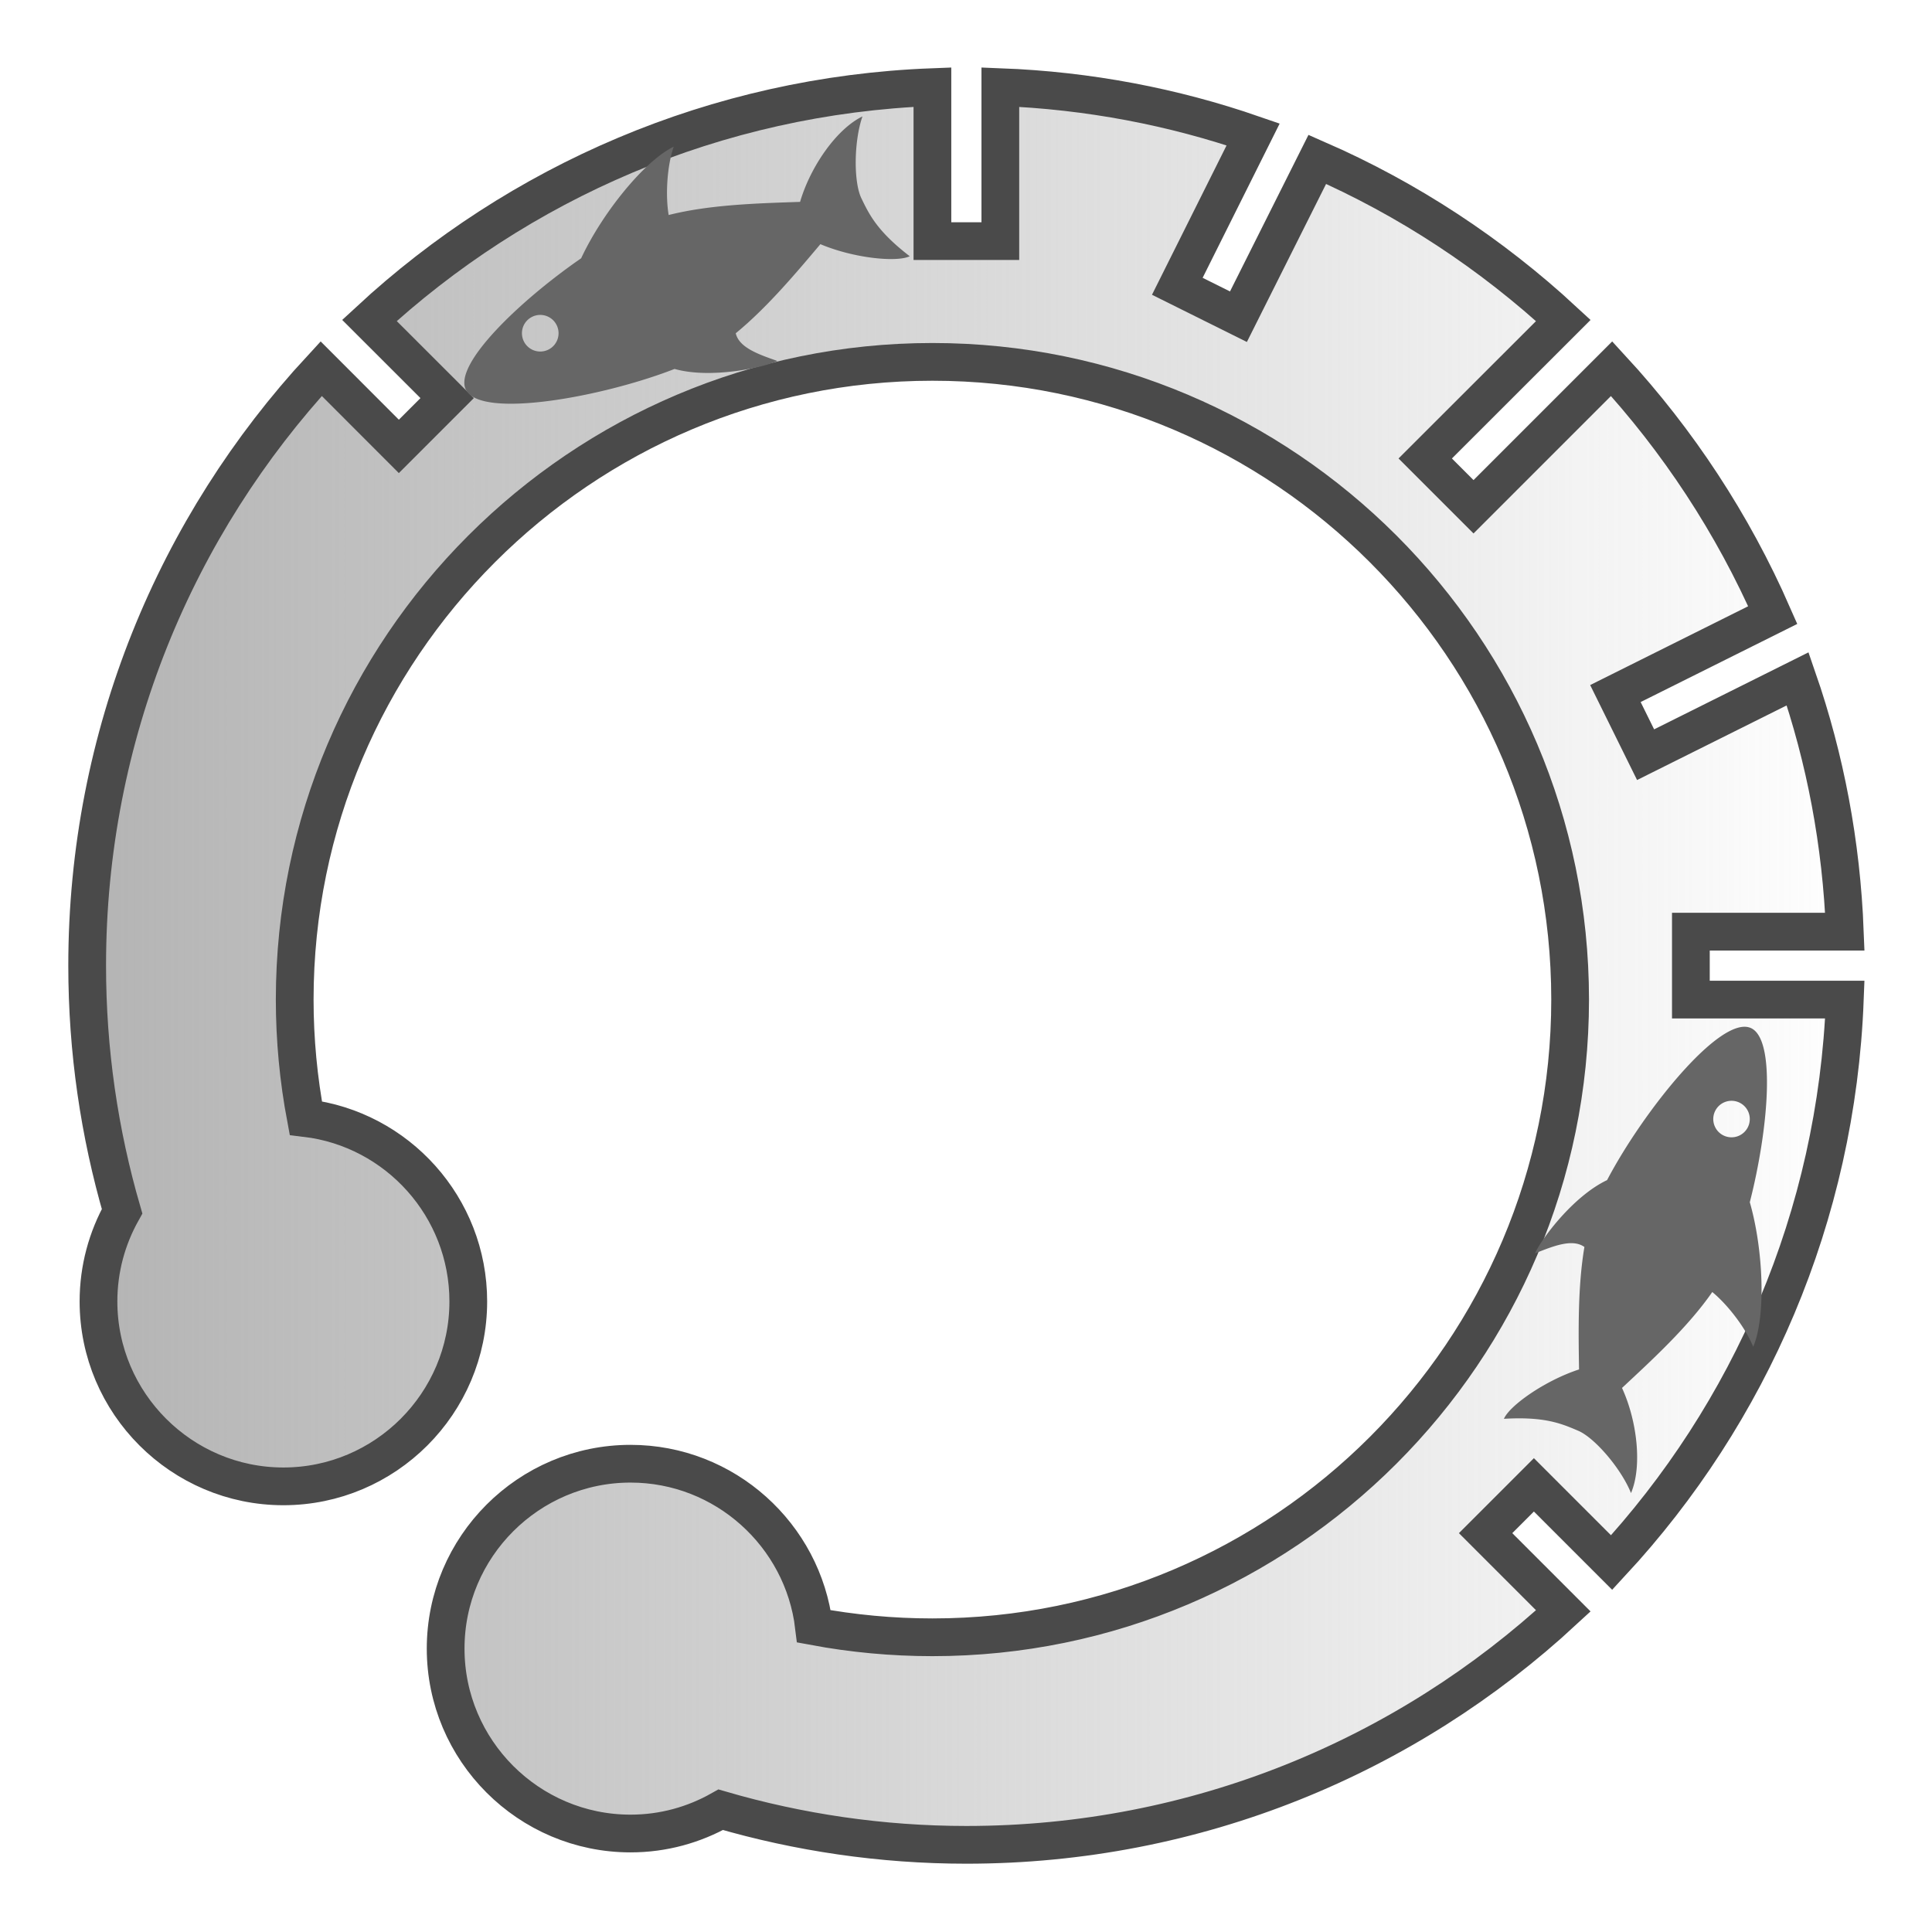 <?xml version="1.0" encoding="UTF-8" standalone="no"?>
<svg
   xmlns:dc="http://purl.org/dc/elements/1.1/"
   xmlns:cc="http://creativecommons.org/ns#"
   xmlns:rdf="http://www.w3.org/1999/02/22-rdf-syntax-ns#"
   xmlns:svg="http://www.w3.org/2000/svg"
   xmlns="http://www.w3.org/2000/svg"
   xmlns:xlink="http://www.w3.org/1999/xlink"
   xmlns:sodipodi="http://sodipodi.sourceforge.net/DTD/sodipodi-0.dtd"
   xmlns:inkscape="http://www.inkscape.org/namespaces/inkscape"
   viewBox="0 0 512 512"
   style="height: 64px; width: 64px;"
   version="1.1"
   id="svg15"
   sodipodi:docname="torque-de-andra-mortemine.svg"
   inkscape:export-filename="/home/plic/Téléchargements/torque-de-andra-mortemine.png"
   inkscape:export-xdpi="24"
   inkscape:export-ydpi="24"
   inkscape:version="0.92.3 (2405546, 2018-03-11)">
  <sodipodi:namedview
     pagecolor="#ffffff"
     bordercolor="#666666"
     borderopacity="1"
     objecttolerance="10"
     gridtolerance="10"
     guidetolerance="10"
     inkscape:pageopacity="0"
     inkscape:pageshadow="2"
     inkscape:window-width="1271"
     inkscape:window-height="689"
     id="namedview17"
     showgrid="false"
     inkscape:zoom="0.50444868"
     inkscape:cx="-13.549902"
     inkscape:cy="324.30981"
     inkscape:window-x="2566"
     inkscape:window-y="358"
     inkscape:window-maximized="0"
     inkscape:current-layer="svg15" />
  <defs
     id="defs7">
    <linearGradient
       inkscape:collect="always"
       id="linearGradient920">
      <stop
         style="stop-color:#b3b3b3;stop-opacity:1;"
         offset="0"
         id="stop916" />
      <stop
         style="stop-color:#b3b3b3;stop-opacity:0;"
         offset="1"
         id="stop918" />
    </linearGradient>
    <linearGradient
       id="gradient-2"
       x1="0"
       x2="0"
       y1="0"
       y2="1">
      <stop
         offset="0%"
         stop-color="#f5a623"
         stop-opacity="1"
         id="stop2" />
      <stop
         offset="100%"
         stop-color="#f8e71c"
         stop-opacity="1"
         id="stop4" />
    </linearGradient>
    <clipPath
       clipPathUnits="userSpaceOnUse"
       id="clipPath848">
      <rect
         style="opacity:0.522;fill:#ffff00;fill-opacity:1;stroke:#dbe80c;stroke-width:2;stroke-miterlimit:4;stroke-dasharray:none;stroke-opacity:1"
         id="rect850"
         width="481.696"
         height="319.085"
         x="-444.878"
         y="-251.963" />
    </clipPath>
    <clipPath
       clipPathUnits="userSpaceOnUse"
       id="clipPath848-3">
      <rect
         style="opacity:0.522;fill:#ffff00;fill-opacity:1;stroke:#dbe80c;stroke-width:2;stroke-miterlimit:4;stroke-dasharray:none;stroke-opacity:1"
         id="rect850-6"
         width="481.696"
         height="319.085"
         x="-444.878"
         y="-251.963" />
    </clipPath>
    <linearGradient
       inkscape:collect="always"
       xlink:href="#linearGradient920"
       id="linearGradient922"
       x1="18.1"
       y1="255.898"
       x2="494.096"
       y2="255.898"
       gradientUnits="userSpaceOnUse" />
  </defs>
  <g
     class=""
     transform="translate(0,0)"
     style="touch-action:none;fill:url(#linearGradient922);fill-opacity:1"
     id="g13">
    <g
       id="g11"
       style="fill:url(#linearGradient922);fill-opacity:1">
      <path
         d="M247.1 23.09C189.6 25.28 137.4 48.35 97.9 84.92L118.5 105.5L105.7 118.3L85.12 97.7C46.64 139.3 23.1 194.8 23.1 255.9C23.1 278.5 26.34 300.3 32.35 321C28.38 328.1 26.1 336.2 26.1 344.9C26.1 371.9 48.14 393.9 75.1 393.9C102.1 393.9 124.1 371.9 124.1 344.9C124.1 319.9 105.3 299.2 81.04 296.3C79.12 286.1 78.1 275.6 78.1 264.9C78.1 171.7 153.9 95.9 247.1 95.9C340.3 95.9 416.1 171.7 416.1 264.9C416.1 358.1 340.3 433.9 247.1 433.9C236.4 433.9 225.9 432.9 215.7 431C212.8 406.8 192.1 387.9 167.1 387.9C140.1 387.9 118.1 409.9 118.1 436.9C118.1 463.9 140.1 485.9 167.1 485.9C175.8 485.9 183.9 483.6 191 479.6C211.6 485.6 233.5 488.9 256.1 488.9C317.1 488.9 372.7 465.4 414.3 426.9L393.7 406.3L406.5 393.5L427.1 414.1C463.7 374.6 486.7 322.4 488.9 264.9L448.1 264.9L448.1 246.9L488.9 246.9C488 223.5 483.7 201 476.4 179.9L436.1 200L428.1 183.8L469.8 163C459.2 138.8 444.7 116.8 427.1 97.7L390.5 134.3L377.7 121.5L414.3 84.93C395.2 67.26 373.2 52.76 349.1 42.23L328.2 83.93L312 75.87L332.1 35.62C311 28.32 288.5 23.98 265.1 23.09L265.1 63.9L247.1 63.9Z"
         class="selected"
         fill="url(#gradient-2)"
         stroke="#4a4a4a"
         stroke-opacity="1"
         stroke-width="10"
         id="path9"
         style="fill:url(#linearGradient922);fill-opacity:1" />
    </g>
  </g>
  <path
     style="fill:#666666;fill-opacity:1"
     inkscape:connector-curvature="0"
     d="m -167.136,-173.149 c -28.2,0 -81.2,24.81 -115.3,52.59 -64.2,9.96 -140.7,34.81 -140.7,59.41 0,29 104.8,57.9 172.1,63.2 24.6,21.8 70.7,32.8 83.9,32.8 -12.5,-12.5 -25,-25.1 -22.2,-37.6 34,-8.2 69.4,-24 100.5,-37.9 21,23.9 53.2,43.5 65.7,43.5 -16,-32 -16,-48 -16,-64 0,-16 16,-48.05 32,-64 -25.1,0 -60,19.65 -81.6,43.5 -33.5,-14.8 -71.9,-32.15 -108.4,-39.65 4.9,-16.81 17.4,-39.27 30,-51.85 z m -176,80 a 16,16 0 0 1 16,16 16,16 0 0 1 -16,16 16,16 0 0 1 -16,-16 16,16 0 0 1 16,-16 z m 16,176 c 12.6,12.6 25.1,35 30,51.8 -36.5,7.5 -74.9,24.9 -108.4,39.7 -21.6,-23.9 -56.5,-43.5 -81.6,-43.5 16,15.9 32,48 32,64 0,16 0,32 -16,64 12.5,0 44.7,-19.6 65.7,-43.5 31.1,13.9 66.5,29.7 100.5,37.9 2.8,12.5 -9.7,25.1 -22.2,37.6 13.2,0 59.3,-11 83.9,-32.8 67.3,-5.3 172.1,-34.2 172.1,-63.2 0,-24.6 -76.5,-49.4 -140.7,-59.4 -34.1,-27.8 -87.1,-52.6 -115.3,-52.6 z m 176,80 a 16,16 0 0 1 16,16 16,16 0 0 1 -16,16 16,16 0 0 1 -16,-16 16,16 0 0 1 16,-16 z"
     id="path833"
     clip-path="url(#clipPath848)"
     transform="matrix(0.273,-0.132,0.132,0.273,247.031,64.076)" />
  <path
     style="fill:#666666;fill-opacity:1"
     inkscape:connector-curvature="0"
     d="m -167.136,-173.149 c -28.2,0 -81.2,24.81 -115.3,52.59 -64.2,9.96 -140.7,34.81 -140.7,59.41 0,29 104.8,57.9 172.1,63.2 24.6,21.8 70.7,32.8 83.9,32.8 -12.5,-12.5 -25,-25.1 -22.2,-37.6 34,-8.2 69.4,-24 100.5,-37.9 21,23.9 53.2,43.5 65.7,43.5 -16,-32 -16,-48 -16,-64 0,-16 16,-48.05 32,-64 -25.1,0 -60,19.65 -81.6,43.5 -33.5,-14.8 -71.9,-32.15 -108.4,-39.65 4.9,-16.81 17.4,-39.27 30,-51.85 z m -176,80 a 16,16 0 0 1 16,16 16,16 0 0 1 -16,16 16,16 0 0 1 -16,-16 16,16 0 0 1 16,-16 z m 16,176 c 12.6,12.6 25.1,35 30,51.8 -36.5,7.5 -74.9,24.9 -108.4,39.7 -21.6,-23.9 -56.5,-43.5 -81.6,-43.5 16,15.9 32,48 32,64 0,16 0,32 -16,64 12.5,0 44.7,-19.6 65.7,-43.5 31.1,13.9 66.5,29.7 100.5,37.9 2.8,12.5 -9.7,25.1 -22.2,37.6 13.2,0 59.3,-11 83.9,-32.8 67.3,-5.3 172.1,-34.2 172.1,-63.2 0,-24.6 -76.5,-49.4 -140.7,-59.4 -34.1,-27.8 -87.1,-52.6 -115.3,-52.6 z m 176,80 a 16,16 0 0 1 16,16 16,16 0 0 1 -16,16 16,16 0 0 1 -16,-16 16,16 0 0 1 16,-16 z"
     id="path833-7"
     clip-path="url(#clipPath848-3)"
     transform="matrix(-0.119,0.278,-0.278,-0.119,396.591,382.772)" />
</svg>
